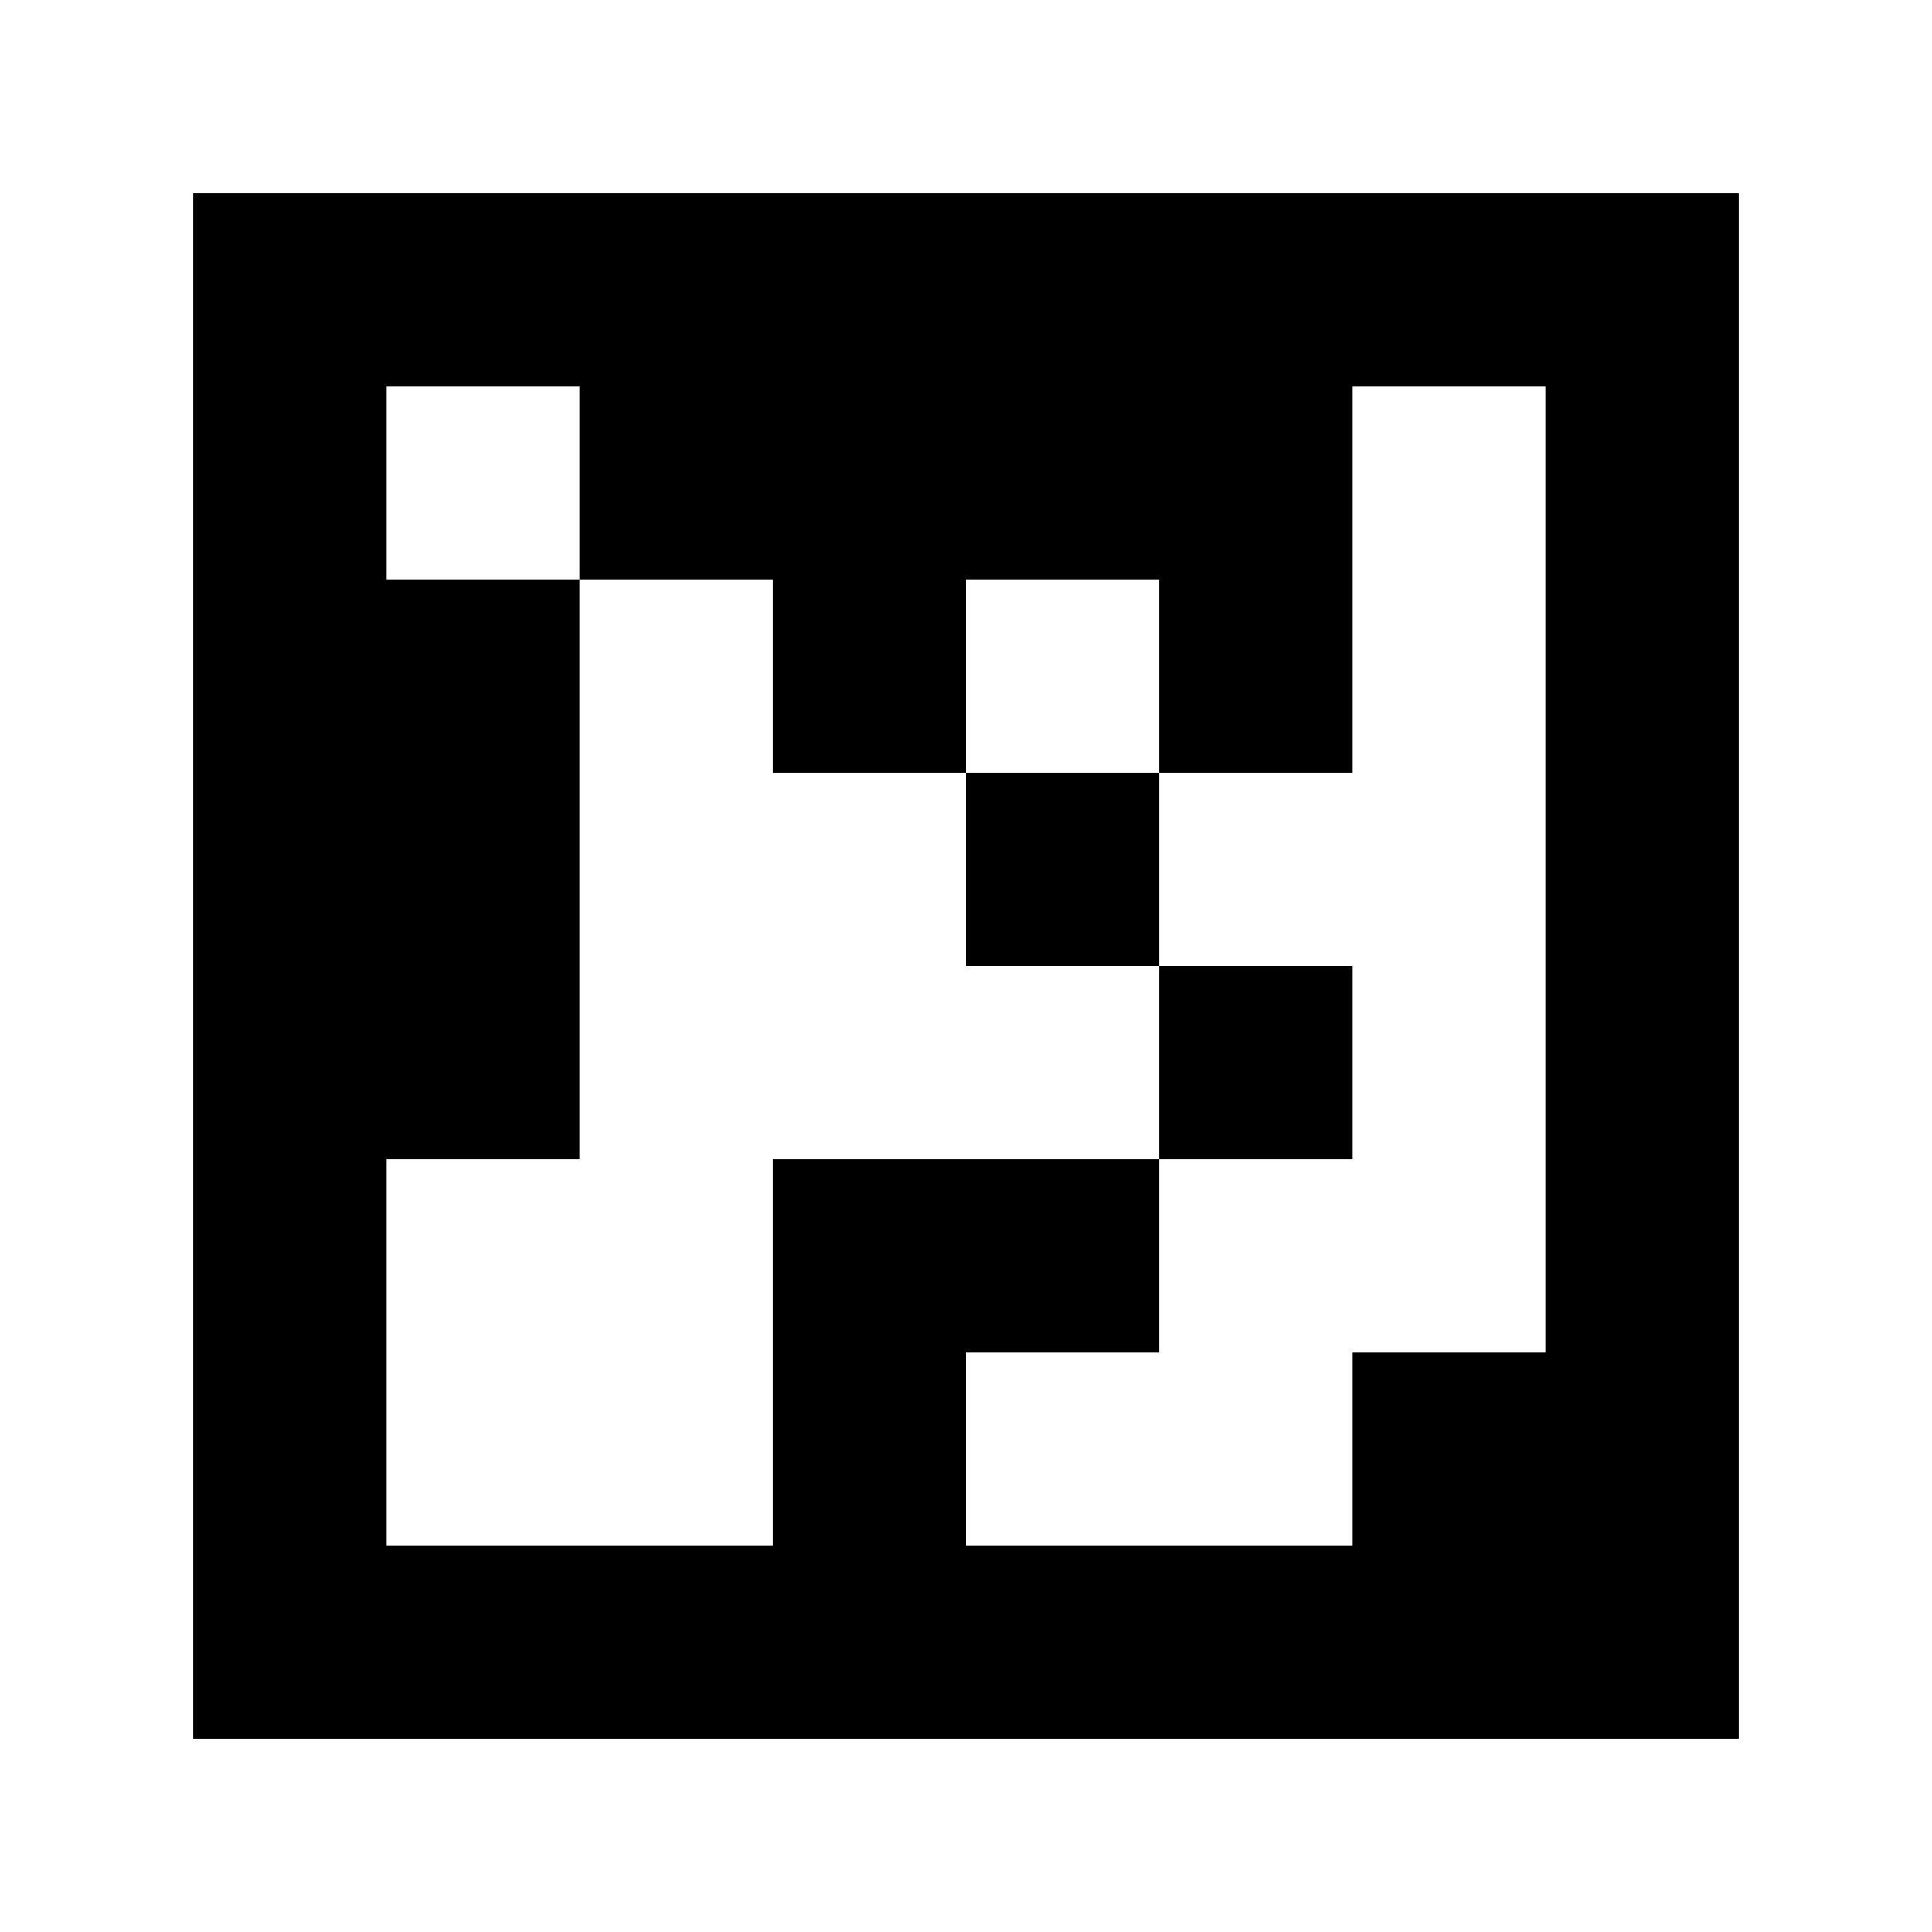 <?xml version="1.0" standalone="yes"?>
<svg xmlns="http://www.w3.org/2000/svg" width="100" height="100">
<path style="fill:#ffffff; stroke:none;" d="M0 0L0 100L100 100L100 0L0 0z"/>
<path style="fill:#000000; stroke:none;" d="M10 10L10 90L90 90L90 10L10 10z"/>
<path style="fill:#ffffff; stroke:none;" d="M20 20L20 30L30 30L30 60L20 60L20 80L40 80L40 60L60 60L60 70L50 70L50 80L70 80L70 70L80 70L80 20L70 20L70 40L60 40L60 30L50 30L50 40L40 40L40 30L30 30L30 20L20 20z"/>
<path style="fill:#000000; stroke:none;" d="M50 40L50 50L60 50L60 60L70 60L70 50L60 50L60 40L50 40z"/>
</svg>

